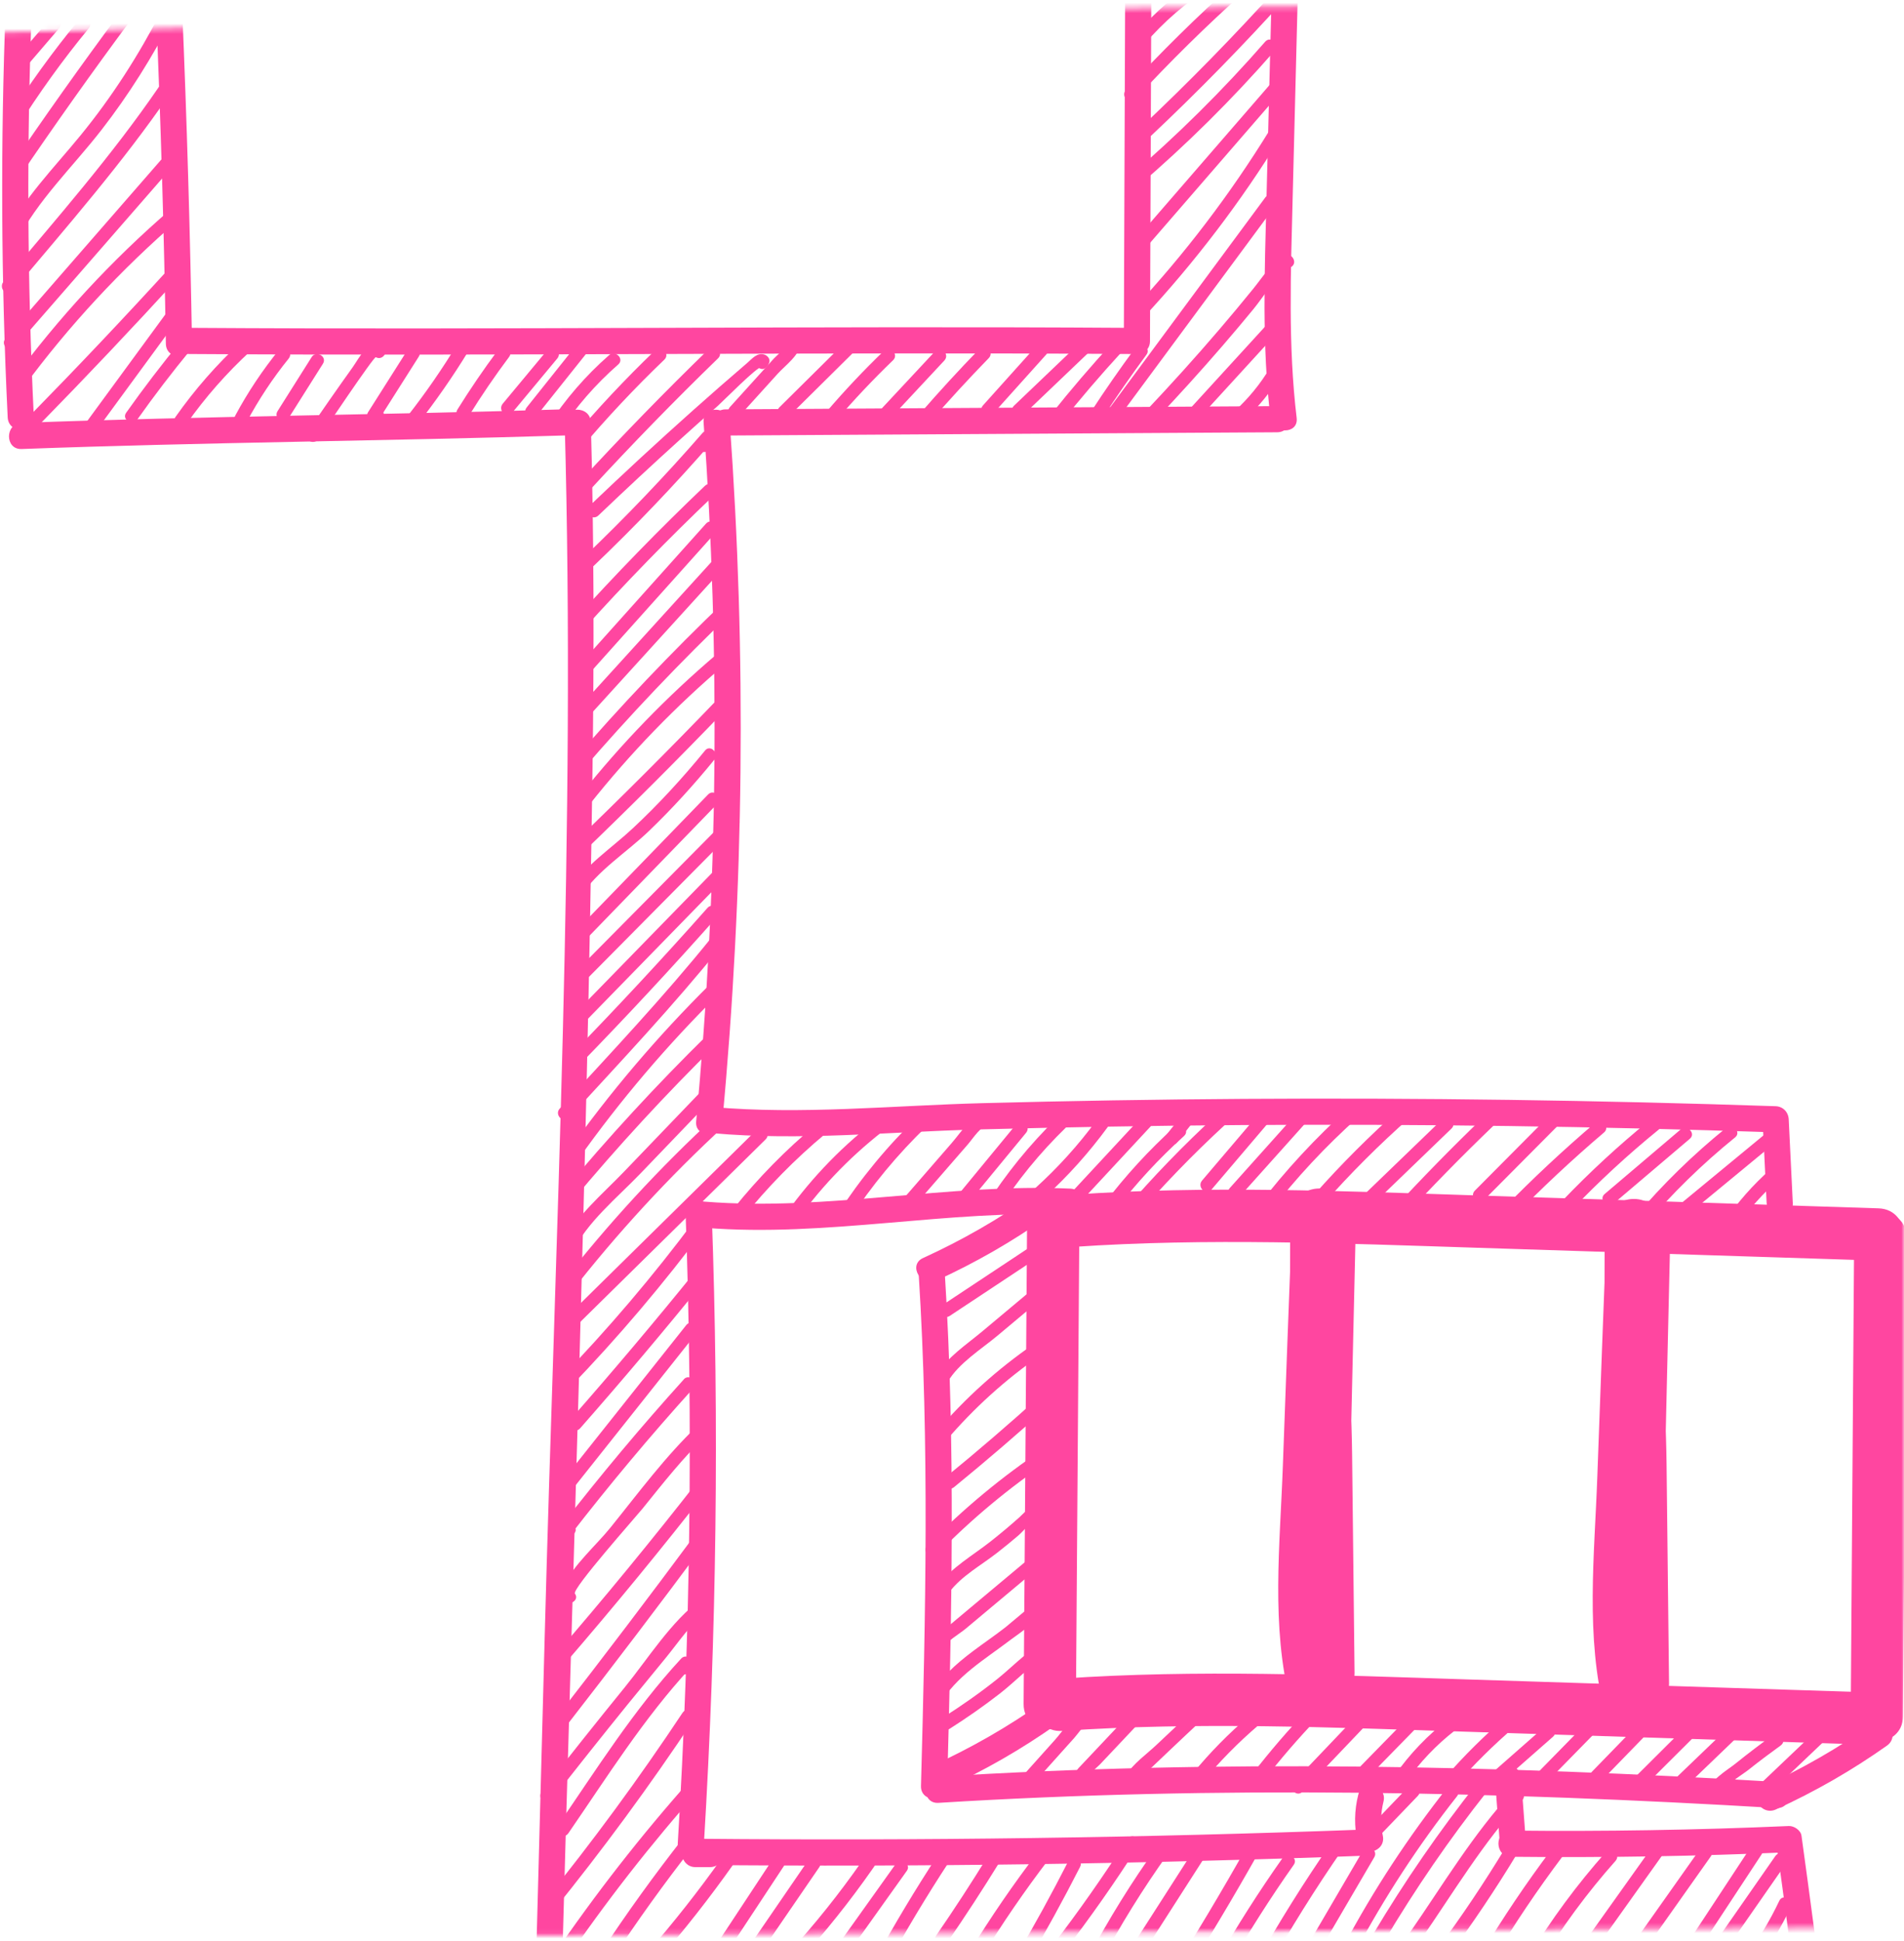 <svg width="364" height="371" viewBox="0 0 364 371" fill="none" xmlns="http://www.w3.org/2000/svg">
<mask id="mask0_652_610" style="mask-type:alpha" maskUnits="userSpaceOnUse" x="0" y="0" width="364" height="371">
<path fill-rule="evenodd" clip-rule="evenodd" d="M364 368.375L297.68 368.763C227.22 369.173 156.77 369.583 86.31 370.003L0 370.505L0 6.185C10.43 5.93 20.861 5.671 31.291 5.412L31.291 5.412C118.901 3.239 206.524 1.065 294.16 0.992C317.44 0.977 340.72 1.125 364 1.481V368.375Z" fill="#D9D9D9"/>
</mask>
<g mask="url(#mask0_652_610)">
<path d="M1.1 1.064C0.08 27.294 0.2 53.554 1.47 79.774C1.62 82.974 6.63 82.994 6.47 79.774C5.2 53.554 5.08 27.294 6.1 1.064C6.23 -2.156 1.23 -2.146 1.1 1.064Z" fill="#FF46A0"/>
<path d="M29.82 1.554C30.72 22.924 31.36 44.314 31.71 65.704C31.76 68.914 36.76 68.924 36.71 65.704C36.35 44.314 35.72 22.934 34.82 1.554C34.68 -1.656 29.68 -1.666 29.82 1.554Z" fill="#FF46A0"/>
<path d="M36.18 67.662C96.11 68.062 156.04 67.262 215.97 67.662C219.19 67.682 219.19 62.682 215.97 62.662C156.04 62.262 96.11 63.062 36.18 62.662C32.96 62.642 32.96 67.642 36.18 67.662Z" fill="#FF46A0"/>
<path d="M215.14 -10.597L214.85 65.213C214.84 68.433 219.84 68.433 219.85 65.213L220.14 -10.597C220.15 -13.817 215.15 -13.817 215.14 -10.597Z" fill="#FF46A0"/>
<path d="M243.21 -5.228C242.85 9.192 242.48 23.612 242.12 38.042C241.77 52.002 241.22 65.982 242.89 79.882C243.27 83.042 248.27 83.072 247.89 79.882C246.23 65.982 246.77 52.002 247.12 38.042C247.47 24.082 247.85 9.202 248.21 -5.228C248.29 -8.448 243.29 -8.448 243.21 -5.228Z" fill="#FF46A0"/>
<path d="M138.72 83.243C173.87 83.033 209.02 82.823 244.17 82.623C247.39 82.603 247.39 77.603 244.17 77.623C209.02 77.833 173.87 78.043 138.72 78.243C135.5 78.263 135.5 83.263 138.72 83.243Z" fill="#FF46A0"/>
<path d="M4.13 85.822C38.97 84.532 73.84 84.302 108.69 83.212C111.9 83.112 111.91 78.112 108.69 78.212C73.84 79.302 38.97 79.532 4.13 80.822C0.92 80.942 0.91 85.942 4.13 85.822Z" fill="#FF46A0"/>
<path d="M107.95 80.714C110.1 158.174 106.17 235.854 104.12 313.294C103.54 335.084 102.96 356.874 102.38 378.664C102.29 381.884 107.29 381.884 107.38 378.664C109.44 301.294 112.23 223.894 113.28 146.504C113.58 124.574 113.56 102.644 112.95 80.714C112.86 77.504 107.86 77.494 107.95 80.714Z" fill="#FF46A0"/>
<path d="M134.51 80.712C137.72 125.222 137.25 169.912 133.09 214.342C132.79 217.542 137.79 217.522 138.09 214.342C142.25 169.912 142.72 125.222 139.51 80.712C139.28 77.522 134.28 77.492 134.51 80.712Z" fill="#FF46A0"/>
<path d="M131.07 231.913C132.5 272.083 132 312.283 129.57 352.403C129.38 355.613 134.38 355.603 134.57 352.403C137 312.283 137.5 272.083 136.07 231.913C135.96 228.703 130.96 228.693 131.07 231.913Z" fill="#FF46A0"/>
<path d="M136.17 216.583C152.89 218.083 169.99 216.332 186.74 215.882C203.71 215.432 220.68 215.142 237.65 215.032C271.59 214.812 305.54 215.293 339.46 216.433L336.96 213.933C337.22 219.263 337.48 224.603 337.74 229.933C337.9 233.133 342.9 233.153 342.74 229.933C342.48 224.603 342.22 219.263 341.96 213.933C341.89 212.553 340.87 211.483 339.46 211.433C305.54 210.293 271.59 209.812 237.65 210.032C221.01 210.142 204.37 210.412 187.74 210.852C170.66 211.302 153.22 213.103 136.17 211.583C132.97 211.293 132.99 216.303 136.17 216.583Z" fill="#FF46A0"/>
<path d="M134.75 234.673C158.1 236.543 181.24 231.143 204.6 232.183C207.82 232.323 207.81 227.323 204.6 227.183C181.25 226.143 158.11 231.543 134.75 229.673C131.54 229.413 131.56 234.413 134.75 234.673Z" fill="#FF46A0"/>
<path d="M259.67 343.022C258.9 346.062 258.87 349.112 259.54 352.182C260.21 355.252 265.04 353.992 264.36 350.852C263.89 348.672 263.95 346.512 264.49 344.352C265.28 341.232 260.46 339.902 259.67 343.022Z" fill="#FF46A0"/>
<path d="M285.79 339.792L286.7 351.942C286.94 355.132 291.94 355.162 291.7 351.942L290.79 339.792C290.55 336.602 285.55 336.572 285.79 339.792Z" fill="#FF46A0"/>
<path d="M133.83 356.454C176.12 356.844 218.42 356.264 260.69 354.694C263.9 354.574 263.91 349.574 260.69 349.694C218.42 351.264 176.13 351.844 133.83 351.454C130.61 351.424 130.61 356.424 133.83 356.454Z" fill="#FF46A0"/>
<path d="M288.88 354.893C306.59 355.083 324.29 354.793 341.99 354.023L339.58 352.183C340.37 357.903 341.15 363.623 341.9 369.353C342.31 372.493 347.32 372.543 346.9 369.353C346.09 363.183 345.25 357.013 344.4 350.853C344.26 349.823 342.98 348.973 341.99 349.013C324.3 349.783 306.59 350.073 288.88 349.883C285.66 349.853 285.66 354.853 288.88 354.883V354.893Z" fill="#FF46A0"/>
<path d="M132.89 356.863H135.81C137.12 356.863 138.37 355.713 138.31 354.363C138.25 353.013 137.21 351.863 135.81 351.863H132.89C131.58 351.863 130.33 353.013 130.39 354.363C130.45 355.713 131.49 356.863 132.89 356.863Z" fill="#FF46A0"/>
<path d="M201.6 237.135C208.03 237.135 208.05 227.135 201.6 227.135C195.15 227.135 195.15 237.135 201.6 237.135Z" fill="#FF46A0"/>
<path d="M196.35 234.154C196.13 264.654 195.91 295.164 195.69 325.664C195.64 332.104 205.64 332.104 205.69 325.664C205.91 295.164 206.13 264.654 206.35 234.154C206.4 227.714 196.4 227.714 196.35 234.154Z" fill="#FF46A0"/>
<path d="M354.47 236.523C354.25 267.023 354.03 297.533 353.81 328.033C353.76 334.473 363.76 334.473 363.81 328.033C364.03 297.533 364.25 267.023 364.47 236.523C364.52 230.083 354.52 230.083 354.47 236.523Z" fill="#FF46A0"/>
<path d="M205.11 238.333C230.79 236.573 256.53 237.663 282.22 238.483C307.86 239.303 333.5 240.123 359.14 240.953C365.58 241.163 365.57 231.163 359.14 230.953C333.5 230.133 307.86 229.313 282.22 228.483C256.58 227.653 230.79 226.573 205.11 228.333C198.72 228.773 198.68 238.773 205.11 238.333Z" fill="#FF46A0"/>
<path d="M203.06 330.833C228.74 329.073 254.48 330.163 280.17 330.983C305.81 331.803 331.45 332.623 357.09 333.453C363.53 333.663 363.52 323.663 357.09 323.453C331.45 322.633 305.81 321.813 280.17 320.983C254.53 320.153 228.74 319.073 203.06 320.833C196.67 321.273 196.63 331.273 203.06 330.833Z" fill="#FF46A0"/>
<path d="M178.98 244.774C186.44 241.374 193.51 237.314 200.2 232.584C202.81 230.744 200.31 226.404 197.68 228.264C190.98 232.994 183.92 237.054 176.46 240.454C173.54 241.784 176.07 246.094 178.98 244.774Z" fill="#FF46A0"/>
<path d="M180.74 341.804C188.2 338.404 195.27 334.344 201.96 329.614C204.57 327.774 202.07 323.434 199.44 325.294C192.74 330.024 185.68 334.084 178.22 337.484C175.3 338.814 177.83 343.124 180.74 341.804Z" fill="#FF46A0"/>
<path d="M339.51 345.845C346.97 342.445 354.04 338.385 360.73 333.655C363.34 331.815 360.84 327.475 358.21 329.335C351.51 334.065 344.45 338.125 336.99 341.525C334.07 342.855 336.6 347.165 339.51 345.845Z" fill="#FF46A0"/>
<path d="M175.64 243.644C177.69 276.184 176.95 308.794 176.07 341.364C175.98 344.584 180.98 344.584 181.07 341.364C181.95 308.794 182.68 276.184 180.64 243.644C180.44 240.444 175.44 240.424 175.64 243.644Z" fill="#FF46A0"/>
<path d="M179.41 344.584C232.78 341.274 286.24 342.404 339.59 345.574C342.8 345.764 342.79 340.764 339.59 340.574C286.24 337.414 232.78 336.274 179.41 339.584C176.21 339.784 176.19 344.784 179.41 344.584Z" fill="#FF46A0"/>
<path d="M247.05 231.984C246.44 248.054 245.82 264.135 245.25 280.215C244.72 295.205 242.93 310.865 246.75 325.565C248.04 330.515 254.91 330.115 256.39 325.565C261.1 311.065 257.3 295.924 256.83 281.104C256.33 265.354 256.67 249.545 256.65 233.785H246.65C250.02 262.845 244.45 292.114 249.14 321.104C250.05 326.734 259.02 325.304 258.96 319.774C258.8 305.844 258.64 291.904 258.49 277.974C258.34 264.424 256.87 250.115 258.99 236.685L249.17 235.354C248.63 258.634 248.1 281.905 247.56 305.185C247.41 311.625 257.41 311.625 257.56 305.185C258.1 281.905 258.63 258.634 259.17 235.354C259.3 229.864 250.25 228.354 249.35 234.024C247.17 247.804 248.31 262.084 248.47 275.984C248.64 290.584 248.8 305.184 248.97 319.774L258.79 318.445C254.25 290.415 259.92 261.925 256.65 233.785C255.93 227.565 246.64 227.175 246.65 233.785C246.66 248.915 246.41 264.075 246.77 279.205C247.11 293.565 251.3 308.904 246.74 322.904H256.38C252.66 308.594 254.78 292.854 255.31 278.244C255.86 262.824 256.45 247.404 257.04 231.984C257.29 225.544 247.29 225.554 247.04 231.984H247.05Z" fill="#FF46A0"/>
<path d="M307.17 233.984C306.56 250.054 305.94 266.135 305.37 282.215C304.84 297.205 303.05 312.865 306.87 327.565C308.16 332.515 315.03 332.115 316.51 327.565C321.22 313.065 317.42 297.924 316.95 283.104C316.45 267.354 316.79 251.545 316.77 235.785H306.77C310.14 264.845 304.57 294.114 309.26 323.104C310.17 328.734 319.14 327.304 319.08 321.774C318.92 307.844 318.76 293.904 318.61 279.974C318.46 266.424 316.99 252.115 319.11 238.685L309.29 237.354C308.75 260.634 308.22 283.905 307.68 307.185C307.53 313.625 317.53 313.625 317.68 307.185C318.22 283.905 318.75 260.634 319.29 237.354C319.42 231.864 310.37 230.354 309.47 236.024C307.29 249.804 308.43 264.084 308.59 277.984C308.76 292.584 308.92 307.184 309.09 321.774L318.91 320.445C314.37 292.415 320.04 263.925 316.77 235.785C316.05 229.565 306.76 229.175 306.77 235.785C306.78 250.915 306.53 266.075 306.89 281.205C307.23 295.565 311.42 310.904 306.86 324.904H316.5C312.78 310.594 314.9 294.854 315.43 280.244C315.98 264.824 316.57 249.404 317.16 233.984C317.41 227.544 307.41 227.554 307.16 233.984H307.17Z" fill="#FF46A0"/>
<path d="M313.27 236.155C312.66 252.225 312.04 268.305 311.47 284.385C310.95 299.015 309.11 314.394 312.84 328.734C313.16 329.974 314.88 329.874 315.25 328.734C319.84 314.614 316.01 299.715 315.55 285.265C315.05 269.515 315.39 253.705 315.37 237.945H312.87C316.2 266.655 310.6 295.635 315.23 324.265C315.46 325.675 317.7 325.315 317.69 323.935C317.53 310.005 317.37 296.065 317.22 282.135C317.06 268.215 315.67 253.644 317.86 239.844L315.4 239.515C314.86 262.795 314.33 286.064 313.79 309.344C313.75 310.954 316.25 310.954 316.29 309.344C316.83 286.064 317.36 262.795 317.9 239.515C317.93 238.145 315.67 237.765 315.44 239.185C313.31 252.605 314.54 266.615 314.69 280.145C314.86 294.745 315.02 309.345 315.19 323.935L317.65 323.604C313.05 295.214 318.68 266.435 315.38 237.955C315.2 236.395 312.88 236.305 312.88 237.955C312.89 253.085 312.64 268.244 313 283.374C313.36 298.504 317.52 313.675 312.84 328.075H315.25C311.44 313.405 313.51 297.395 314.04 282.425C314.59 267.005 315.18 251.585 315.77 236.165C315.83 234.555 313.33 234.555 313.27 236.165V236.155Z" fill="#FF46A0"/>
<path d="M198.95 239.874L199.78 239.454L198.52 237.294C192.45 241.314 186.38 245.334 180.31 249.354C178.97 250.234 180.23 252.404 181.57 251.514C187.64 247.494 193.71 243.474 199.78 239.454C201.12 238.564 199.96 236.564 198.52 237.294L197.69 237.714C196.26 238.444 197.52 240.604 198.95 239.874Z" fill="#FF46A0"/>
<path d="M198.74 245.304C195.08 248.364 191.42 251.434 187.76 254.494C184.73 257.034 181.09 259.374 179.04 262.824C178.22 264.214 180.38 265.464 181.2 264.084C183.32 260.514 187.55 257.914 190.69 255.294L200.52 247.064C201.76 246.034 199.98 244.274 198.75 245.294L198.74 245.304Z" fill="#FF46A0"/>
<path d="M197.66 256.875C190.75 261.635 184.54 267.205 179.09 273.595C178.05 274.815 179.81 276.585 180.86 275.365C186.17 269.145 192.19 263.685 198.92 259.035C200.24 258.125 198.99 255.955 197.66 256.875Z" fill="#FF46A0"/>
<path d="M199.03 266.655C193.02 272.085 186.89 277.365 180.61 282.485C179.36 283.505 181.14 285.265 182.38 284.255C188.65 279.135 194.79 273.855 200.8 268.425C202 267.345 200.22 265.575 199.03 266.655Z" fill="#FF46A0"/>
<path d="M199.7 276.785C191.59 282.205 184.12 288.395 177.3 295.375C176.18 296.525 177.94 298.295 179.07 297.145C185.74 290.315 193.03 284.245 200.96 278.945C202.29 278.055 201.04 275.885 199.7 276.785Z" fill="#FF46A0"/>
<path d="M199.54 289.463L199.68 289.403C200.18 289.193 200.39 288.473 200.25 287.993L200.2 287.803C200.03 287.203 199.29 286.683 198.66 286.933C197.14 287.533 196.04 288.973 194.84 290.043C193.07 291.623 191.25 293.143 189.39 294.613C185.95 297.323 181.97 299.533 179.31 303.073C178.34 304.363 180.51 305.603 181.47 304.333C183.83 301.193 187.58 299.183 190.65 296.773C192.01 295.713 193.35 294.623 194.66 293.503C195.97 292.383 197.78 289.943 199.33 289.333L197.79 288.463L197.84 288.653L198.41 287.243L198.27 287.303C196.79 287.933 198.07 290.083 199.53 289.463H199.54Z" fill="#FF46A0"/>
<path d="M197.04 297.653L186.65 306.343L181.73 310.463C180.55 311.453 178.74 312.443 178.07 313.843C177.63 314.753 178.18 315.613 179.15 315.723L179.32 315.743C179.8 315.803 180.46 315.323 180.53 314.823L180.55 314.693C180.77 313.123 178.36 312.443 178.14 314.033L178.12 314.163L179.33 313.243L179.16 313.223L180.24 315.103C180.91 313.703 183.42 312.303 184.6 311.313L189.52 307.193L198.82 299.413C200.06 298.383 198.28 296.623 197.05 297.643L197.04 297.653Z" fill="#FF46A0"/>
<path d="M197.54 306.565C197.54 306.565 192.7 310.655 192.26 310.995C190.24 312.575 188.12 314.005 186.07 315.545C182.64 318.115 179.56 320.895 177.4 324.635C176.59 326.035 178.75 327.295 179.56 325.895C182.76 320.345 188.27 317.185 193.22 313.405C195.08 311.985 201.18 308.195 199.71 305.305C198.98 303.875 196.82 305.135 197.55 306.565H197.54Z" fill="#FF46A0"/>
<path d="M198.75 314.364C195.78 316.144 193.32 318.794 190.61 320.954C187.31 323.584 183.86 325.994 180.3 328.264C178.95 329.124 180.2 331.294 181.56 330.424C184.85 328.334 188.03 326.114 191.11 323.724C194.19 321.334 196.78 318.464 200.01 316.524C201.39 315.694 200.13 313.534 198.75 314.364Z" fill="#FF46A0"/>
<path d="M208.58 329.015L208.67 328.915C209.03 328.525 209.17 327.875 208.87 327.405L208.78 327.265C208.4 326.685 207.69 326.485 207.07 326.815C205.01 327.915 203.27 330.775 201.72 332.505C199.7 334.755 197.69 337.005 195.67 339.255C194.6 340.445 196.36 342.225 197.44 341.025C199.24 339.015 201.05 337.005 202.85 334.985C203.7 334.035 204.55 333.095 205.4 332.145C206.25 331.195 207.25 329.555 208.33 328.975L206.62 328.525L206.71 328.665L206.91 327.155L206.82 327.255C205.72 328.425 207.49 330.205 208.59 329.025L208.58 329.015Z" fill="#FF46A0"/>
<path d="M216.27 327.255L209.69 334.235C208.69 335.295 207.69 336.345 206.7 337.405C206.15 337.995 205.57 338.465 205.61 339.325C205.65 340.185 206.37 340.675 207.19 340.535L207.35 340.505C208.04 340.385 208.35 339.575 208.22 338.965L208.2 338.855C207.87 337.285 205.46 337.945 205.79 339.515L205.81 339.625L206.68 338.085L206.52 338.115L208.1 339.325C208.1 339.215 210.02 337.525 210.25 337.275L212.94 334.425L218.02 329.035C219.12 327.865 217.36 326.095 216.25 327.265L216.27 327.255Z" fill="#FF46A0"/>
<path d="M227.92 327.074C225.64 329.214 223.36 331.354 221.09 333.504C219.23 335.274 216.56 337.124 215.26 339.354C215.05 339.714 215.01 340.254 215.26 340.614L215.42 340.834C215.77 341.334 216.24 341.504 216.83 341.404L217.06 341.364C218.64 341.114 217.97 338.704 216.4 338.954L216.17 338.994L217.58 339.564L217.42 339.344V340.604C218.07 339.484 219.42 338.534 220.35 337.644C221.42 336.624 222.49 335.594 223.57 334.584C225.6 332.654 227.64 330.744 229.68 328.834C230.86 327.734 229.09 325.964 227.91 327.064L227.92 327.074Z" fill="#FF46A0"/>
<path d="M238.89 327.914C234.93 331.284 231.3 334.974 228.01 338.984C227 340.214 228.75 341.994 229.78 340.754C233.08 336.744 236.71 333.054 240.66 329.684C241.89 328.644 240.11 326.874 238.89 327.914Z" fill="#FF46A0"/>
<path d="M248.71 328.134C244.99 332.124 241.5 336.294 238.22 340.644C237.44 341.674 238.93 342.953 239.93 342.353L240.65 341.914C242.03 341.084 240.77 338.924 239.39 339.754L238.67 340.194L240.38 341.904C243.54 337.724 246.91 333.724 250.48 329.894C251.58 328.714 249.81 326.944 248.71 328.124V328.134Z" fill="#FF46A0"/>
<path d="M259.3 328.035C255.29 332.245 251.27 336.455 247.26 340.665C246.15 341.825 247.92 343.605 249.03 342.435C253.04 338.225 257.06 334.015 261.07 329.805C262.18 328.645 260.41 326.865 259.3 328.035Z" fill="#FF46A0"/>
<path d="M270.53 326.924C266.28 331.264 262.04 335.614 257.79 339.954C256.66 341.104 258.43 342.874 259.56 341.724C263.81 337.384 268.05 333.034 272.3 328.694C273.43 327.544 271.66 325.774 270.53 326.924Z" fill="#FF46A0"/>
<path d="M276.97 328.534C272.96 331.624 269.51 335.214 266.62 339.354C265.7 340.674 267.86 341.924 268.78 340.614C271.41 336.844 274.59 333.494 278.23 330.684C279.49 329.714 278.24 327.544 276.97 328.524V328.534Z" fill="#FF46A0"/>
<path d="M287.95 328.165C283.81 331.695 279.95 335.515 276.38 339.615C275.33 340.825 277.09 342.595 278.15 341.385C281.72 337.285 285.58 333.465 289.72 329.935C290.95 328.885 289.17 327.125 287.95 328.165Z" fill="#FF46A0"/>
<path d="M295.14 330.164C291.89 333.024 288.63 335.884 285.38 338.744C284.17 339.804 285.94 341.574 287.15 340.514L296.91 331.934C298.12 330.874 296.35 329.104 295.14 330.164Z" fill="#FF46A0"/>
<path d="M303.59 329.004C300.33 332.324 297.08 335.654 293.82 338.974C292.69 340.124 294.46 341.894 295.59 340.744C298.85 337.424 302.1 334.094 305.36 330.774C306.49 329.624 304.72 327.854 303.59 329.004Z" fill="#FF46A0"/>
<path d="M312.37 330.373C309.62 333.203 306.88 336.023 304.13 338.853C303.01 340.003 304.77 341.773 305.9 340.623C308.65 337.793 311.39 334.973 314.14 332.143C315.26 330.993 313.5 329.223 312.37 330.373Z" fill="#FF46A0"/>
<path d="M322.9 329.393C319.42 332.863 315.94 336.323 312.46 339.793C311.32 340.933 313.09 342.703 314.23 341.563C317.71 338.093 321.19 334.633 324.67 331.163C325.81 330.023 324.04 328.253 322.9 329.393Z" fill="#FF46A0"/>
<path d="M331.88 328.785C328.06 332.455 324.24 336.125 320.42 339.795C319.26 340.915 321.03 342.675 322.19 341.565C326.01 337.895 329.83 334.225 333.65 330.555C334.81 329.435 333.04 327.675 331.88 328.785Z" fill="#FF46A0"/>
<path d="M339.15 331.473C336.66 333.273 334.21 335.124 331.82 337.054C330.05 338.474 326.8 340.254 326.44 342.684C326.2 344.254 328.61 344.933 328.85 343.343C329.12 341.513 332.92 339.344 334.29 338.254C336.3 336.654 338.34 335.123 340.42 333.623C341.71 332.693 340.47 330.524 339.16 331.464L339.15 331.473Z" fill="#FF46A0"/>
<path d="M347.31 330.704C343.18 334.634 339.05 338.574 334.91 342.504C333.74 343.614 335.51 345.384 336.68 344.274C340.81 340.344 344.94 336.404 349.08 332.474C350.25 331.364 348.48 329.594 347.31 330.704Z" fill="#FF46A0"/>
<path d="M9.54 3.633C7.41 6.123 5.27 8.613 3.14 11.093C2.1 12.313 3.86 14.083 4.91 12.863L11.31 5.403C12.35 4.183 10.59 2.413 9.54 3.633Z" fill="#FF46A0"/>
<path d="M15.21 3.645C10.09 9.855 5.38 16.365 1.1 23.185C0.24 24.555 2.4 25.805 3.26 24.445C7.43 17.805 11.99 11.455 16.98 5.405C18 4.175 16.24 2.395 15.21 3.635V3.645Z" fill="#FF46A0"/>
<path d="M23.08 2.255C15.58 12.345 8.3 22.595 1.25 33.005C0.34 34.345 2.51 35.595 3.41 34.265C10.47 23.855 17.74 13.605 25.24 3.515C26.2 2.225 24.03 0.975 23.08 2.255Z" fill="#FF46A0"/>
<path d="M30.88 2.085C26.54 10.505 21.43 18.495 15.43 25.835C10.3 32.115 4.58 37.834 0.88 45.145C0.16 46.575 2.31 47.844 3.04 46.404C7.17 38.245 13.88 31.954 19.43 24.794C24.64 18.084 29.14 10.894 33.03 3.344C33.77 1.914 31.61 0.655 30.87 2.085H30.88Z" fill="#FF46A0"/>
<path d="M30.38 16.604C21.39 29.724 10.89 41.704 0.66 53.864C-0.37 55.084 1.39 56.864 2.43 55.634C12.79 43.314 23.42 31.164 32.54 17.874C33.45 16.544 31.29 15.294 30.38 16.614V16.604Z" fill="#FF46A0"/>
<path d="M32.25 28.874C21.85 40.804 11.46 52.734 1.06 64.664C0.01 65.874 1.77 67.644 2.83 66.434C13.23 54.504 23.62 42.574 34.02 30.644C35.07 29.434 33.31 27.664 32.25 28.874Z" fill="#FF46A0"/>
<path d="M32.57 40.063C21.23 49.843 11.12 60.813 2.24 72.873C1.29 74.173 3.45 75.423 4.4 74.133C13.15 62.253 23.17 51.464 34.34 41.834C35.56 40.783 33.79 39.023 32.57 40.063Z" fill="#FF46A0"/>
<path d="M32.6 51.023C23.81 60.653 14.85 70.123 5.72 79.433C4.59 80.583 6.36 82.353 7.49 81.204C16.61 71.894 25.57 62.423 34.37 52.793C35.45 51.603 33.69 49.833 32.6 51.023Z" fill="#FF46A0"/>
<path d="M31.72 59.945C26.01 67.735 20.3 75.525 14.59 83.315C13.64 84.615 15.81 85.865 16.75 84.575C22.46 76.785 28.17 68.995 33.88 61.205C34.83 59.905 32.66 58.655 31.72 59.945Z" fill="#FF46A0"/>
<path d="M34.63 65.135C30.96 69.595 27.46 74.175 24.12 78.885C23.19 80.205 25.36 81.455 26.28 80.145C29.49 75.605 32.87 71.195 36.4 66.905C37.42 65.675 35.66 63.895 34.63 65.135Z" fill="#FF46A0"/>
<path d="M46.12 65.334C41.41 69.674 37.22 74.474 33.54 79.704C32.61 81.024 34.78 82.274 35.7 80.964C39.27 75.904 43.34 71.284 47.89 67.094C49.08 66.004 47.3 64.234 46.12 65.324V65.334Z" fill="#FF46A0"/>
<path d="M53.42 66.764C50.21 70.724 47.39 74.934 44.98 79.424C44.22 80.844 46.38 82.104 47.14 80.684C49.45 76.384 52.12 72.324 55.19 68.534C56.19 67.294 54.44 65.514 53.42 66.764Z" fill="#FF46A0"/>
<path d="M59.58 68.255L53.06 78.585C52.2 79.945 54.36 81.205 55.22 79.845C57.39 76.405 59.56 72.955 61.74 69.515C62.6 68.155 60.44 66.895 59.58 68.255Z" fill="#FF46A0"/>
<path d="M73.11 66.115C70.41 64.655 68.71 68.385 67.42 70.195C64.47 74.315 61.58 78.475 58.71 82.645C57.8 83.975 59.96 85.225 60.87 83.905C61.7 82.685 71.49 68.075 71.85 68.275C73.27 69.045 74.53 66.885 73.11 66.115Z" fill="#FF46A0"/>
<path d="M77.92 66.874C75.4 70.844 72.88 74.824 70.36 78.794C69.88 79.554 70.5 80.754 71.44 80.674L72.17 80.614C73.76 80.484 73.78 77.984 72.17 78.114L71.44 78.174L72.52 80.054C75.04 76.084 77.56 72.104 80.08 68.134C80.94 66.774 78.78 65.514 77.92 66.874Z" fill="#FF46A0"/>
<path d="M87.42 65.794C84.51 70.564 81.34 75.164 77.88 79.564C76.9 80.814 78.65 82.594 79.65 81.334C83.24 76.764 86.55 72.024 89.58 67.064C90.42 65.684 88.26 64.434 87.42 65.804V65.794Z" fill="#FF46A0"/>
<path d="M95.18 66.944C92.44 70.614 89.87 74.394 87.45 78.274C86.6 79.644 88.76 80.904 89.61 79.534C92.02 75.644 94.6 71.864 97.34 68.204C98.3 66.914 96.13 65.664 95.18 66.944Z" fill="#FF46A0"/>
<path d="M104.78 66.735L96.11 77.165C95.09 78.395 96.85 80.175 97.88 78.935C100.77 75.455 103.66 71.985 106.55 68.505C107.57 67.275 105.81 65.495 104.78 66.735Z" fill="#FF46A0"/>
<path d="M110.4 65.705C107.16 69.765 103.92 73.815 100.69 77.875C99.7 79.125 101.45 80.905 102.46 79.645C105.7 75.585 108.94 71.535 112.17 67.475C113.16 66.225 111.41 64.445 110.4 65.705Z" fill="#FF46A0"/>
<path d="M116.44 67.885C111.95 71.815 108.08 76.305 104.82 81.295C103.94 82.645 106.1 83.905 106.98 82.555C110.12 77.735 113.87 73.445 118.2 69.655C119.41 68.595 117.64 66.835 116.43 67.885H116.44Z" fill="#FF46A0"/>
<path d="M125.25 66.955C119.54 72.425 114.14 78.195 109.04 84.235C108.01 85.455 109.77 87.235 110.81 86.005C115.91 79.955 121.31 74.195 127.02 68.725C128.18 67.605 126.41 65.845 125.25 66.955Z" fill="#FF46A0"/>
<path d="M135.51 66.715C127.14 74.845 119 83.195 111.1 91.775C110.01 92.955 111.77 94.725 112.87 93.545C120.77 84.965 128.91 76.605 137.28 68.485C138.44 67.365 136.67 65.595 135.51 66.715Z" fill="#FF46A0"/>
<path d="M145.18 70.385L145.39 70.465C146.08 70.735 146.69 70.165 146.93 69.595L147.05 69.325C147.32 68.675 146.75 67.985 146.18 67.785C144.75 67.305 143.78 68.575 142.79 69.425C139.35 72.365 135.95 75.345 132.57 78.355C125.81 84.375 119.17 90.515 112.62 96.765C111.45 97.875 113.22 99.645 114.39 98.535C119.53 93.625 124.73 88.785 130.01 84.015C132.41 81.845 134.82 79.695 137.24 77.565C138.17 76.745 144.83 69.975 145.52 70.205L144.65 68.665L144.53 68.935L146.07 68.065L145.86 67.985C144.36 67.405 143.71 69.815 145.2 70.395L145.18 70.385Z" fill="#FF46A0"/>
<path d="M150.95 66.333L151.24 66.513L150.62 65.433C150.58 66.263 148.48 67.933 147.93 68.543C147 69.573 146.07 70.593 145.14 71.623C143.28 73.673 141.42 75.733 139.56 77.783C138.48 78.973 140.25 80.743 141.33 79.553C143.77 76.853 146.21 74.163 148.65 71.463C150.14 69.813 152.99 67.823 153.12 65.433C153.14 64.983 152.86 64.583 152.5 64.353L152.21 64.173C150.85 63.303 149.6 65.463 150.95 66.333Z" fill="#FF46A0"/>
<path d="M161.13 65.843C157.09 69.843 153.04 73.853 149 77.853C147.85 78.983 149.62 80.753 150.77 79.623C154.81 75.623 158.86 71.613 162.9 67.613C164.05 66.483 162.28 64.713 161.13 65.843Z" fill="#FF46A0"/>
<path d="M168.97 67.074C165.12 70.774 161.47 74.654 158 78.704C156.96 79.924 158.72 81.694 159.77 80.474C163.24 76.424 166.9 72.544 170.74 68.844C171.9 67.724 170.13 65.964 168.97 67.074Z" fill="#FF46A0"/>
<path d="M178.77 67.133C175.26 70.893 171.75 74.653 168.25 78.413C167.15 79.593 168.92 81.363 170.02 80.183C173.53 76.423 177.04 72.663 180.54 68.903C181.64 67.723 179.87 65.953 178.77 67.133Z" fill="#FF46A0"/>
<path d="M187.26 66.674C183.35 70.694 179.56 74.824 175.88 79.064C174.83 80.274 176.59 82.054 177.65 80.834C181.32 76.594 185.12 72.464 189.03 68.444C190.15 67.294 188.39 65.524 187.26 66.674Z" fill="#FF46A0"/>
<path d="M198.26 65.975C194.82 69.805 191.38 73.645 187.93 77.475C186.86 78.665 188.62 80.445 189.7 79.245C193.14 75.415 196.58 71.575 200.03 67.745C201.1 66.555 199.34 64.775 198.26 65.975Z" fill="#FF46A0"/>
<path d="M206.4 65.565C202.22 69.555 198.03 73.555 193.85 77.545C192.68 78.655 194.45 80.425 195.62 79.315C199.8 75.325 203.99 71.325 208.17 67.335C209.34 66.225 207.57 64.455 206.4 65.565Z" fill="#FF46A0"/>
<path d="M212.63 65.553C208.58 69.963 204.69 74.503 200.96 79.193C199.97 80.443 201.73 82.223 202.73 80.963C206.46 76.273 210.35 71.733 214.4 67.323C215.49 66.143 213.72 64.363 212.63 65.553Z" fill="#FF46A0"/>
<path d="M217.02 66.524C214.09 70.494 211.27 74.544 208.58 78.684C207.7 80.034 209.86 81.294 210.74 79.944C213.44 75.814 216.25 71.754 219.18 67.784C220.14 66.484 217.97 65.244 217.02 66.524Z" fill="#FF46A0"/>
<path d="M241.93 37.694C231.4 51.924 220.88 66.164 210.35 80.394C209.39 81.684 211.56 82.934 212.51 81.654C223.04 67.424 233.56 53.184 244.09 38.954C245.05 37.664 242.88 36.414 241.93 37.694Z" fill="#FF46A0"/>
<path d="M245.54 48.894C242.95 50.344 241.42 52.944 239.57 55.214C237.46 57.814 235.31 60.394 233.13 62.944C228.57 68.274 223.87 73.474 219.05 78.574C217.95 79.744 219.71 81.514 220.82 80.344C225.22 75.694 229.52 70.954 233.71 66.104C235.7 63.794 237.67 61.464 239.6 59.114C241.66 56.614 243.95 52.644 246.8 51.054C248.21 50.274 246.95 48.114 245.54 48.894Z" fill="#FF46A0"/>
<path d="M244.43 59.603C238.11 66.513 231.78 73.433 225.46 80.344C224.38 81.534 226.14 83.303 227.23 82.114C233.55 75.204 239.88 68.284 246.2 61.373C247.28 60.184 245.52 58.413 244.43 59.603Z" fill="#FF46A0"/>
<path d="M242.72 70.424C240.9 73.444 238.69 76.134 236.1 78.514C234.91 79.604 236.68 81.364 237.87 80.284C240.62 77.764 242.96 74.874 244.88 71.684C245.71 70.304 243.55 69.044 242.72 70.424Z" fill="#FF46A0"/>
<path d="M242.73 24.874C235.18 37.134 226.49 48.554 216.68 59.084C215.58 60.264 217.35 62.034 218.45 60.854C228.4 50.164 237.23 38.574 244.89 26.134C245.74 24.764 243.57 23.504 242.73 24.874Z" fill="#FF46A0"/>
<path d="M243.1 15.794C234.06 26.234 225.01 36.674 215.97 47.104C214.92 48.314 216.68 50.094 217.74 48.874C226.78 38.434 235.83 27.994 244.87 17.564C245.92 16.354 244.16 14.574 243.1 15.794Z" fill="#FF46A0"/>
<path d="M241.88 7.964C233.77 17.254 225.03 25.914 215.67 33.924C214.45 34.974 216.22 36.734 217.44 35.694C226.81 27.674 235.54 19.014 243.65 9.734C244.7 8.524 242.94 6.754 241.88 7.964Z" fill="#FF46A0"/>
<path d="M244.33 -2.445C235.96 6.835 227.23 15.765 218.13 24.335C216.96 25.445 218.73 27.205 219.9 26.105C229 17.535 237.73 8.615 246.1 -0.675C247.17 -1.865 245.41 -3.645 244.33 -2.445Z" fill="#FF46A0"/>
<path d="M236.06 -3.286C228.8 3.204 221.87 10.034 215.26 17.194C214.17 18.373 215.93 20.143 217.03 18.963C223.64 11.803 230.57 4.983 237.83 -1.517C239.03 -2.597 237.26 -4.356 236.06 -3.286Z" fill="#FF46A0"/>
<path d="M230.37 -4.777C225.32 -1.607 220.82 2.243 216.93 6.773C215.89 7.993 217.65 9.763 218.7 8.543C222.45 4.173 226.75 0.443 231.63 -2.617C232.99 -3.467 231.74 -5.637 230.37 -4.777Z" fill="#FF46A0"/>
<path d="M135.53 85.754L136.26 84.274C136.85 83.074 135.28 81.624 134.3 82.764C127.14 90.984 119.61 98.864 111.72 106.404C110.55 107.514 112.32 109.284 113.49 108.174C121.38 100.644 128.9 92.764 136.07 84.534L134.11 83.024L133.38 84.504C132.67 85.944 134.82 87.214 135.54 85.764L135.53 85.754Z" fill="#FF46A0"/>
<path d="M134.78 92.844C126.06 101.144 117.67 109.764 109.61 118.704C108.54 119.894 110.3 121.674 111.38 120.474C119.44 111.524 127.82 102.904 136.55 94.614C137.72 93.504 135.95 91.734 134.78 92.844Z" fill="#FF46A0"/>
<path d="M134.98 100.074C126.58 109.454 118.17 118.824 109.77 128.204C108.7 129.394 110.46 131.174 111.54 129.974C119.94 120.594 128.35 111.224 136.75 101.844C137.82 100.654 136.06 98.874 134.98 100.074Z" fill="#FF46A0"/>
<path d="M137.34 105.934C128.25 115.924 119.17 125.924 110.08 135.914C109 137.104 110.76 138.874 111.85 137.684C120.94 127.694 130.02 117.694 139.11 107.704C140.19 106.514 138.43 104.744 137.34 105.934Z" fill="#FF46A0"/>
<path d="M138.56 114.924C128.32 124.704 118.58 134.964 109.34 145.684C108.29 146.894 110.06 148.674 111.11 147.454C120.35 136.734 130.1 126.474 140.33 116.694C141.5 115.584 139.73 113.814 138.56 114.924Z" fill="#FF46A0"/>
<path d="M137.01 125.055C127.45 133.175 118.75 142.154 110.95 151.974C109.96 153.224 111.72 155.004 112.72 153.744C120.52 143.924 129.21 134.945 138.78 126.825C140.01 125.785 138.23 124.025 137.01 125.055Z" fill="#FF46A0"/>
<path d="M136.91 133.923C127.88 143.313 118.66 152.523 109.26 161.553C108.1 162.673 109.87 164.433 111.03 163.323C120.43 154.293 129.65 145.083 138.68 135.693C139.8 134.533 138.03 132.763 136.91 133.923Z" fill="#FF46A0"/>
<path d="M134.78 143.465C130.5 148.705 125.94 153.685 120.99 158.305C116.89 162.135 111.87 165.375 108.8 170.145C107.93 171.505 110.09 172.755 110.96 171.405C114.17 166.415 119.8 162.925 124.04 158.855C128.5 154.575 132.64 150.015 136.55 145.225C137.56 143.985 135.8 142.205 134.78 143.455V143.465Z" fill="#FF46A0"/>
<path d="M135.37 151.855L109.5 178.545C108.38 179.705 110.15 181.475 111.27 180.315L137.14 153.625C138.26 152.465 136.49 150.695 135.37 151.855Z" fill="#FF46A0"/>
<path d="M139.26 156.235C129.27 166.325 119.27 176.415 109.28 186.505C108.15 187.645 109.91 189.415 111.05 188.275C121.04 178.185 131.04 168.095 141.03 158.005C142.16 156.865 140.4 155.095 139.26 156.235Z" fill="#FF46A0"/>
<path d="M136.81 166.133C127.45 175.733 118.08 185.333 108.72 194.933C108.04 195.633 108.47 197.203 109.6 197.063L110.72 196.923C112.3 196.733 112.32 194.223 110.72 194.423L109.6 194.563L110.48 196.693C119.84 187.093 129.21 177.493 138.57 167.893C139.69 166.743 137.93 164.973 136.8 166.123L136.81 166.133Z" fill="#FF46A0"/>
<path d="M135.26 173.525C126.72 183.145 117.96 192.565 108.99 201.785C107.87 202.935 109.63 204.705 110.76 203.555C119.74 194.335 128.49 184.925 137.03 175.295C138.09 174.095 136.33 172.325 135.26 173.525Z" fill="#FF46A0"/>
<path d="M136.15 179.045C126.96 190.445 116.91 201.105 107.01 211.885C105.92 213.065 107.69 214.845 108.78 213.655C118.68 202.875 128.73 192.215 137.92 180.815C138.92 179.575 137.16 177.795 136.15 179.045Z" fill="#FF46A0"/>
<path d="M135.79 188.084C125.7 198.054 116.55 208.844 108.33 220.404C107.4 221.714 109.56 222.964 110.49 221.664C118.58 210.274 127.61 199.663 137.56 189.843C138.71 188.713 136.94 186.944 135.79 188.074V188.084Z" fill="#FF46A0"/>
<path d="M135.31 197.734C125.53 207.334 116.26 217.404 107.49 227.934C106.47 229.164 108.23 230.944 109.26 229.704C118.03 219.174 127.3 209.104 137.08 199.504C138.23 198.374 136.46 196.604 135.31 197.734Z" fill="#FF46A0"/>
<path d="M135.22 207.365C129.92 212.885 124.63 218.405 119.33 223.915C115.1 228.325 109.9 232.605 107.21 238.195C106.51 239.635 108.67 240.905 109.37 239.455C112.2 233.585 117.96 228.955 122.43 224.305C127.28 219.245 132.14 214.185 136.99 209.135C138.1 207.975 136.34 206.205 135.22 207.365Z" fill="#FF46A0"/>
<path d="M136.86 213.283C126.08 223.203 116.18 233.963 107.17 245.513C106.19 246.763 107.95 248.553 108.94 247.283C117.94 235.733 127.85 224.973 138.63 215.053C139.82 213.963 138.04 212.193 136.86 213.283Z" fill="#FF46A0"/>
<path d="M144.61 215.993C131.99 228.423 119.37 240.854 106.74 253.284C105.59 254.414 107.36 256.184 108.51 255.054C121.13 242.624 133.75 230.194 146.38 217.764C147.53 216.634 145.76 214.863 144.61 215.993Z" fill="#FF46A0"/>
<path d="M132.87 233.153C124.89 243.863 116.25 254.023 106.97 263.623C105.85 264.783 107.62 266.553 108.74 265.393C118.17 255.633 126.93 245.293 135.03 234.413C135.99 233.123 133.82 231.873 132.87 233.153Z" fill="#FF46A0"/>
<path d="M133.17 242.715C125.36 252.385 117.34 261.895 109.13 271.235C108.07 272.435 109.83 274.215 110.9 273.005C119.11 263.665 127.13 254.165 134.94 244.485C135.94 243.245 134.18 241.465 133.17 242.715Z" fill="#FF46A0"/>
<path d="M131.2 253.263C123 263.583 114.8 273.903 106.6 284.223C105.61 285.473 107.37 287.253 108.37 285.993C116.57 275.673 124.77 265.353 132.97 255.033C133.96 253.783 132.2 252.003 131.2 253.263Z" fill="#FF46A0"/>
<path d="M130.73 263.645C122.57 272.675 114.76 282.005 107.3 291.625C106.42 292.755 107.47 294.185 108.81 293.585L109.41 293.325C110.88 292.675 109.61 290.515 108.15 291.165L107.55 291.425L109.06 293.385C116.52 283.765 124.32 274.435 132.49 265.405C133.57 264.215 131.8 262.445 130.72 263.635L130.73 263.645Z" fill="#FF46A0"/>
<path d="M133.47 272.395C127.22 278.315 122.07 285.335 116.67 292.015C114 295.315 109.68 299.095 107.89 302.875C107.31 304.105 106.89 304.695 107.75 305.855C108.7 307.135 110.87 305.885 109.91 304.595C109.28 303.735 121.72 289.735 122.83 288.355C126.79 283.455 130.65 278.505 135.24 274.165C136.41 273.055 134.64 271.295 133.47 272.395Z" fill="#FF46A0"/>
<path d="M133.75 282.664C124.8 294.144 115.56 305.404 106.04 316.414C104.99 317.624 106.75 319.404 107.81 318.184C117.33 307.164 126.57 295.914 135.52 284.434C136.5 283.184 134.74 281.394 133.75 282.664Z" fill="#FF46A0"/>
<path d="M132.8 293.464C124.21 305.054 115.48 316.554 106.62 327.944C105.64 329.204 107.4 330.984 108.39 329.714C117.38 318.154 126.24 306.494 134.96 294.734C135.92 293.444 133.75 292.194 132.8 293.474V293.464Z" fill="#FF46A0"/>
<path d="M134.09 305.634C128.34 309.844 123.93 316.974 119.46 322.474C114.1 329.064 108.82 335.704 103.59 342.404C102.61 343.654 104.37 345.434 105.36 344.174C110.2 337.974 115.09 331.824 120.04 325.714C122.42 322.784 124.81 319.864 127.21 316.954C129.61 314.044 132.17 310.134 135.35 307.804C136.64 306.864 135.39 304.694 134.09 305.644V305.634Z" fill="#FF46A0"/>
<path d="M131.71 319.423L132.18 318.523C132.81 317.313 131.22 315.923 130.22 317.013C121.17 326.793 114.02 338.193 106.49 349.143C105.58 350.473 107.74 351.723 108.65 350.403C116.06 339.633 123.09 328.403 131.99 318.783L130.03 317.273L129.56 318.173C128.81 319.593 130.97 320.863 131.72 319.433L131.71 319.423Z" fill="#FF46A0"/>
<path d="M130.49 327.365C122.17 339.895 113.28 352.005 103.81 363.685C102.81 364.925 104.56 366.705 105.58 365.455C115.18 353.605 124.21 341.335 132.65 328.635C133.54 327.295 131.38 326.035 130.49 327.375V327.365Z" fill="#FF46A0"/>
<path d="M132.24 339.923C122.61 350.723 113.71 362.123 105.57 374.093C104.66 375.423 106.83 376.683 107.73 375.353C115.75 363.563 124.52 352.333 134.01 341.693C135.08 340.493 133.32 338.723 132.24 339.923Z" fill="#FF46A0"/>
<path d="M130.68 351.234C125.08 358.354 119.79 365.694 114.82 373.254C113.93 374.604 116.1 375.854 116.98 374.514C121.84 367.124 126.99 359.954 132.45 352.994C133.43 351.744 131.68 349.964 130.68 351.224V351.234Z" fill="#FF46A0"/>
<path d="M138.02 355.104C133.59 361.364 128.85 367.374 123.82 373.154C122.77 374.364 124.53 376.134 125.59 374.924C130.77 368.984 135.63 362.794 140.18 356.364C141.11 355.044 138.94 353.794 138.02 355.104Z" fill="#FF46A0"/>
<path d="M148.15 354.715C144.48 360.275 140.82 365.835 137.15 371.395C136.26 372.745 138.43 373.995 139.31 372.655C142.98 367.095 146.64 361.535 150.31 355.975C151.2 354.625 149.03 353.375 148.15 354.715Z" fill="#FF46A0"/>
<path d="M154.5 355.575L143.69 371.335C142.78 372.665 144.94 373.915 145.85 372.595L156.66 356.835C157.57 355.505 155.41 354.255 154.5 355.575Z" fill="#FF46A0"/>
<path d="M166.34 353.474C162.15 359.684 157.59 365.594 152.63 371.204C151.57 372.404 153.33 374.184 154.4 372.974C159.5 367.204 164.2 361.124 168.5 354.744C169.4 353.404 167.24 352.154 166.34 353.484V353.474Z" fill="#FF46A0"/>
<path d="M171.2 356.324C167.52 361.484 163.84 366.644 160.16 371.804C159.22 373.114 161.39 374.364 162.32 373.064C166 367.904 169.68 362.744 173.36 357.584C174.3 356.274 172.13 355.024 171.2 356.324Z" fill="#FF46A0"/>
<path d="M179.23 354.664C174.98 361.154 171 367.794 167.27 374.594C166.5 376.004 168.65 377.264 169.43 375.854C173.15 369.054 177.14 362.414 181.39 355.924C182.27 354.574 180.11 353.324 179.23 354.664Z" fill="#FF46A0"/>
<path d="M188.93 354.654C185.74 359.834 182.42 364.934 178.97 369.944C178.06 371.274 180.22 372.524 181.13 371.204C184.58 366.194 187.9 361.094 191.09 355.914C191.94 354.544 189.77 353.284 188.93 354.654Z" fill="#FF46A0"/>
<path d="M198.44 353.975C193.77 360.075 189.43 366.395 185.42 372.945C184.58 374.325 186.74 375.575 187.58 374.205C191.59 367.655 195.93 361.335 200.6 355.235C201.58 353.955 199.41 352.715 198.44 353.975Z" fill="#FF46A0"/>
<path d="M204.33 355.554C201.11 361.874 197.71 368.084 194.1 374.194C193.28 375.584 195.44 376.844 196.26 375.454C199.86 369.344 203.27 363.134 206.49 356.814C207.22 355.384 205.06 354.114 204.33 355.554Z" fill="#FF46A0"/>
<path d="M215.45 351.565C210.98 358.545 206.22 365.325 201.17 371.905C200.19 373.185 202.36 374.425 203.33 373.165C208.38 366.585 213.14 359.815 217.61 352.825C218.48 351.465 216.32 350.215 215.45 351.565Z" fill="#FF46A0"/>
<path d="M221.21 352.943C216.35 359.723 211.97 366.783 208.05 374.153C207.29 375.573 209.45 376.833 210.21 375.413C214.13 368.053 218.51 360.983 223.37 354.203C224.31 352.893 222.14 351.643 221.21 352.943Z" fill="#FF46A0"/>
<path d="M227.71 354.405C223.65 360.735 219.58 367.075 215.52 373.405C214.65 374.765 216.81 376.015 217.68 374.665C221.74 368.335 225.81 361.995 229.87 355.665C230.74 354.305 228.58 353.055 227.71 354.405Z" fill="#FF46A0"/>
<path d="M238.32 353.064C233.6 361.444 228.67 369.704 223.51 377.824C222.65 379.184 224.81 380.444 225.67 379.084C230.82 370.964 235.76 362.714 240.48 354.324C241.27 352.924 239.11 351.654 238.32 353.064Z" fill="#FF46A0"/>
<path d="M245.18 355.155C240.67 361.545 236.47 368.135 232.59 374.935C231.79 376.335 233.95 377.595 234.75 376.195C238.64 369.405 242.83 362.815 247.34 356.415C248.27 355.095 246.1 353.845 245.18 355.155Z" fill="#FF46A0"/>
<path d="M254.6 352.085C249.31 359.705 244.4 367.555 239.88 375.645C239.09 377.055 241.25 378.315 242.04 376.905C246.57 368.815 251.47 360.965 256.76 353.345C257.68 352.025 255.51 350.765 254.6 352.085Z" fill="#FF46A0"/>
<path d="M260.57 353.713C256.43 360.783 252.3 367.863 248.16 374.933C247.35 376.323 249.51 377.583 250.32 376.193C254.46 369.123 258.59 362.043 262.73 354.973C263.54 353.583 261.38 352.323 260.57 353.713Z" fill="#FF46A0"/>
<path d="M276.78 341.554C269.25 351.084 262.61 361.184 256.89 371.904C256.13 373.324 258.29 374.584 259.05 373.164C264.67 362.644 271.16 352.684 278.55 343.324C279.54 342.074 277.78 340.294 276.78 341.554Z" fill="#FF46A0"/>
<path d="M269.3 341.464C266.25 344.644 263.2 347.824 260.15 350.994C259.04 352.154 260.8 353.924 261.92 352.764C264.97 349.584 268.02 346.404 271.07 343.234C272.18 342.074 270.42 340.304 269.3 341.464Z" fill="#FF46A0"/>
<path d="M282.54 340.635C275.2 349.915 268.49 359.625 262.45 369.795C261.63 371.185 263.79 372.445 264.61 371.055C270.54 361.065 277.1 351.505 284.31 342.395C285.3 341.145 283.54 339.365 282.54 340.625V340.635Z" fill="#FF46A0"/>
<path d="M289.25 342.325C281.63 350.515 275.75 360.415 269.39 369.585C268.47 370.915 270.64 372.165 271.55 370.845C277.78 361.855 283.55 352.115 291.01 344.095C292.1 342.915 290.34 341.145 289.24 342.325H289.25Z" fill="#FF46A0"/>
<path d="M287.84 353.103C283.77 359.823 279.4 366.333 274.73 372.653C273.77 373.943 275.94 375.193 276.89 373.913C281.56 367.593 285.93 361.083 290 354.363C290.84 352.983 288.68 351.723 287.84 353.103Z" fill="#FF46A0"/>
<path d="M296.55 353.575C291.76 359.945 287.32 366.545 283.22 373.375C282.39 374.755 284.55 376.015 285.38 374.635C289.48 367.805 293.92 361.205 298.71 354.835C299.68 353.545 297.51 352.305 296.55 353.575Z" fill="#FF46A0"/>
<path d="M307.08 353.904C301.49 360.194 296.51 366.934 292.15 374.144C291.32 375.524 293.48 376.784 294.31 375.404C298.56 368.384 303.4 361.804 308.85 355.674C309.92 354.474 308.15 352.704 307.08 353.904Z" fill="#FF46A0"/>
<path d="M315.52 353.494C311.63 358.954 307.74 364.404 303.86 369.864C302.92 371.174 305.09 372.424 306.02 371.124C309.91 365.664 313.8 360.214 317.68 354.754C318.62 353.444 316.45 352.194 315.52 353.494Z" fill="#FF46A0"/>
<path d="M324.92 353.534C320.51 359.764 316.1 366.003 311.7 372.233C310.77 373.553 312.94 374.804 313.86 373.494C318.27 367.264 322.68 361.024 327.08 354.794C328.01 353.474 325.84 352.224 324.92 353.534Z" fill="#FF46A0"/>
<path d="M334.64 353.135C330.27 359.785 325.9 366.425 321.52 373.075C320.63 374.425 322.8 375.675 323.68 374.335C328.05 367.685 332.42 361.045 336.8 354.395C337.69 353.045 335.52 351.795 334.64 353.135Z" fill="#FF46A0"/>
<path d="M339.4 354.754C335.24 360.724 331.09 366.694 326.93 372.664C326.01 373.984 328.17 375.234 329.09 373.924C333.25 367.954 337.4 361.984 341.56 356.014C342.48 354.694 340.32 353.444 339.4 354.754Z" fill="#FF46A0"/>
<path d="M340.16 363.305C338.41 367.005 336.32 370.495 333.89 373.795C332.93 375.085 335.1 376.335 336.05 375.055C338.49 371.765 340.57 368.275 342.32 364.565C343 363.115 340.85 361.845 340.16 363.305Z" fill="#FF46A0"/>
<path d="M156.03 214.925C150.22 219.765 144.94 225.145 140.2 231.055C139.2 232.295 140.96 234.075 141.97 232.825C146.7 226.925 151.98 221.545 157.8 216.695C159.04 215.665 157.26 213.905 156.03 214.925Z" fill="#FF46A0"/>
<path d="M166.93 214.524C160.17 219.814 154.36 226.024 149.48 233.074C148.56 234.404 150.73 235.654 151.64 234.334C156.4 227.454 162.11 221.444 168.69 216.284C169.96 215.294 168.18 213.534 166.92 214.514L166.93 214.524Z" fill="#FF46A0"/>
<path d="M175.51 213.395C169.67 219.005 164.55 225.215 160.14 232.005C159.26 233.355 161.43 234.615 162.3 233.265C166.59 226.645 171.59 220.625 177.27 215.155C178.43 214.035 176.66 212.275 175.5 213.385L175.51 213.395Z" fill="#FF46A0"/>
<path d="M189.41 212.273C185.98 212.633 184.05 216.044 181.95 218.464C178.79 222.104 175.63 225.743 172.46 229.393C171.41 230.603 173.17 232.383 174.23 231.163C176.67 228.353 179.12 225.533 181.56 222.723C182.71 221.403 183.86 220.073 185.01 218.753C186.08 217.523 187.62 214.973 189.41 214.783C190.99 214.613 191.01 212.113 189.41 212.283V212.273Z" fill="#FF46A0"/>
<path d="M194.39 214.745C190.34 219.655 186.3 224.575 182.25 229.485C181.23 230.715 182.99 232.495 184.02 231.255C188.07 226.345 192.11 221.425 196.16 216.515C197.18 215.285 195.42 213.505 194.39 214.745Z" fill="#FF46A0"/>
<path d="M203.98 211.875C198.65 216.765 193.96 222.225 189.9 228.215C188.99 229.555 191.16 230.805 192.06 229.475C196 223.655 200.57 218.395 205.75 213.645C206.94 212.555 205.17 210.795 203.98 211.875Z" fill="#FF46A0"/>
<path d="M209.64 214.115C206.16 218.865 202.21 223.215 197.84 227.165C196.64 228.245 198.42 230.015 199.61 228.935C204.14 224.835 208.19 220.305 211.8 215.375C212.75 214.075 210.58 212.825 209.64 214.115Z" fill="#FF46A0"/>
<path d="M218.52 213.184C213.71 218.364 208.89 223.544 204.08 228.734C202.99 229.914 204.75 231.684 205.85 230.504C210.66 225.324 215.48 220.144 220.29 214.954C221.38 213.774 219.62 212.004 218.52 213.184Z" fill="#FF46A0"/>
<path d="M224.59 215.354C219.64 219.824 215.17 224.724 211.12 230.024C210.14 231.304 212.31 232.544 213.28 231.284C217.2 226.164 221.57 221.444 226.36 217.124C227.56 216.044 225.78 214.284 224.59 215.354Z" fill="#FF46A0"/>
<path d="M232.5 213.145C226.27 218.875 220.4 224.945 214.88 231.365C213.84 232.575 215.6 234.355 216.65 233.135C222.17 226.715 228.04 220.645 234.27 214.915C235.46 213.825 233.69 212.055 232.5 213.145Z" fill="#FF46A0"/>
<path d="M226.27 212.754L223.18 216.664C222.76 217.194 222.66 217.914 223.18 218.434C223.61 218.864 224.53 218.964 224.95 218.434L228.04 214.524C228.46 213.994 228.56 213.274 228.04 212.754C227.61 212.324 226.69 212.224 226.27 212.754Z" fill="#FF46A0"/>
<path d="M241.44 211.964L229.81 225.634C228.77 226.854 230.53 228.634 231.58 227.404L243.21 213.734C244.25 212.514 242.49 210.734 241.44 211.964Z" fill="#FF46A0"/>
<path d="M248.36 212.275C243.94 217.205 239.53 222.135 235.11 227.065C234.04 228.265 235.8 230.035 236.88 228.835C241.3 223.905 245.71 218.975 250.13 214.045C251.2 212.845 249.44 211.075 248.36 212.275Z" fill="#FF46A0"/>
<path d="M257.92 211.714C251.52 217.444 245.73 223.723 240.49 230.533C239.51 231.803 241.68 233.053 242.65 231.793C247.75 225.163 253.45 219.063 259.69 213.483C260.89 212.403 259.12 210.644 257.92 211.714Z" fill="#FF46A0"/>
<path d="M267.78 211.814C261.92 216.994 256.4 222.514 251.22 228.364C250.16 229.564 251.92 231.344 252.99 230.134C258.17 224.274 263.69 218.754 269.55 213.584C270.76 212.514 268.98 210.754 267.78 211.814Z" fill="#FF46A0"/>
<path d="M275.72 213.934L260.06 229.034C258.9 230.154 260.67 231.924 261.83 230.804L277.49 215.704C278.65 214.584 276.88 212.814 275.72 213.934Z" fill="#FF46A0"/>
<path d="M283.75 213.385C277.65 219.235 271.75 225.265 266.03 231.485C264.94 232.665 266.71 234.445 267.8 233.255C273.52 227.035 279.42 221.005 285.52 215.155C286.68 214.035 284.91 212.275 283.75 213.385Z" fill="#FF46A0"/>
<path d="M296.71 212.723C291.79 217.673 286.88 222.623 281.96 227.563C280.82 228.703 282.59 230.473 283.73 229.333C288.65 224.383 293.56 219.433 298.48 214.493C299.62 213.353 297.85 211.583 296.71 212.723Z" fill="#FF46A0"/>
<path d="M304.89 214.674C298.8 219.864 292.97 225.314 287.38 231.044C286.26 232.194 288.02 233.964 289.15 232.814C294.73 227.084 300.57 221.624 306.66 216.444C307.89 215.404 306.11 213.634 304.89 214.674Z" fill="#FF46A0"/>
<path d="M315.31 214.154C309.45 218.924 303.91 224.034 298.69 229.494C297.58 230.654 299.34 232.424 300.46 231.264C305.68 225.804 311.22 220.694 317.08 215.924C318.33 214.904 316.55 213.154 315.31 214.154Z" fill="#FF46A0"/>
<path d="M321.29 215.885C316.45 219.995 311.61 224.105 306.77 228.215C305.54 229.255 307.32 231.015 308.54 229.985C313.38 225.875 318.22 221.765 323.06 217.655C324.29 216.615 322.51 214.855 321.29 215.885Z" fill="#FF46A0"/>
<path d="M329.95 215.614C323.65 220.714 317.87 226.354 312.63 232.544C311.6 233.764 313.36 235.544 314.4 234.314C319.64 228.134 325.42 222.484 331.72 217.384C332.97 216.374 331.19 214.614 329.95 215.614Z" fill="#FF46A0"/>
<path d="M338.68 215.734C332.35 220.954 326.01 226.184 319.68 231.404C318.44 232.424 320.22 234.184 321.45 233.174L340.45 217.504C341.69 216.484 339.91 214.724 338.68 215.734Z" fill="#FF46A0"/>
<path d="M338.55 223.434C335.13 226.444 332.15 229.844 329.58 233.594C328.67 234.924 330.83 236.174 331.74 234.854C334.19 231.274 337.06 228.064 340.32 225.194C341.53 224.134 339.76 222.364 338.55 223.424V223.434Z" fill="#FF46A0"/>
</g>
</svg>
